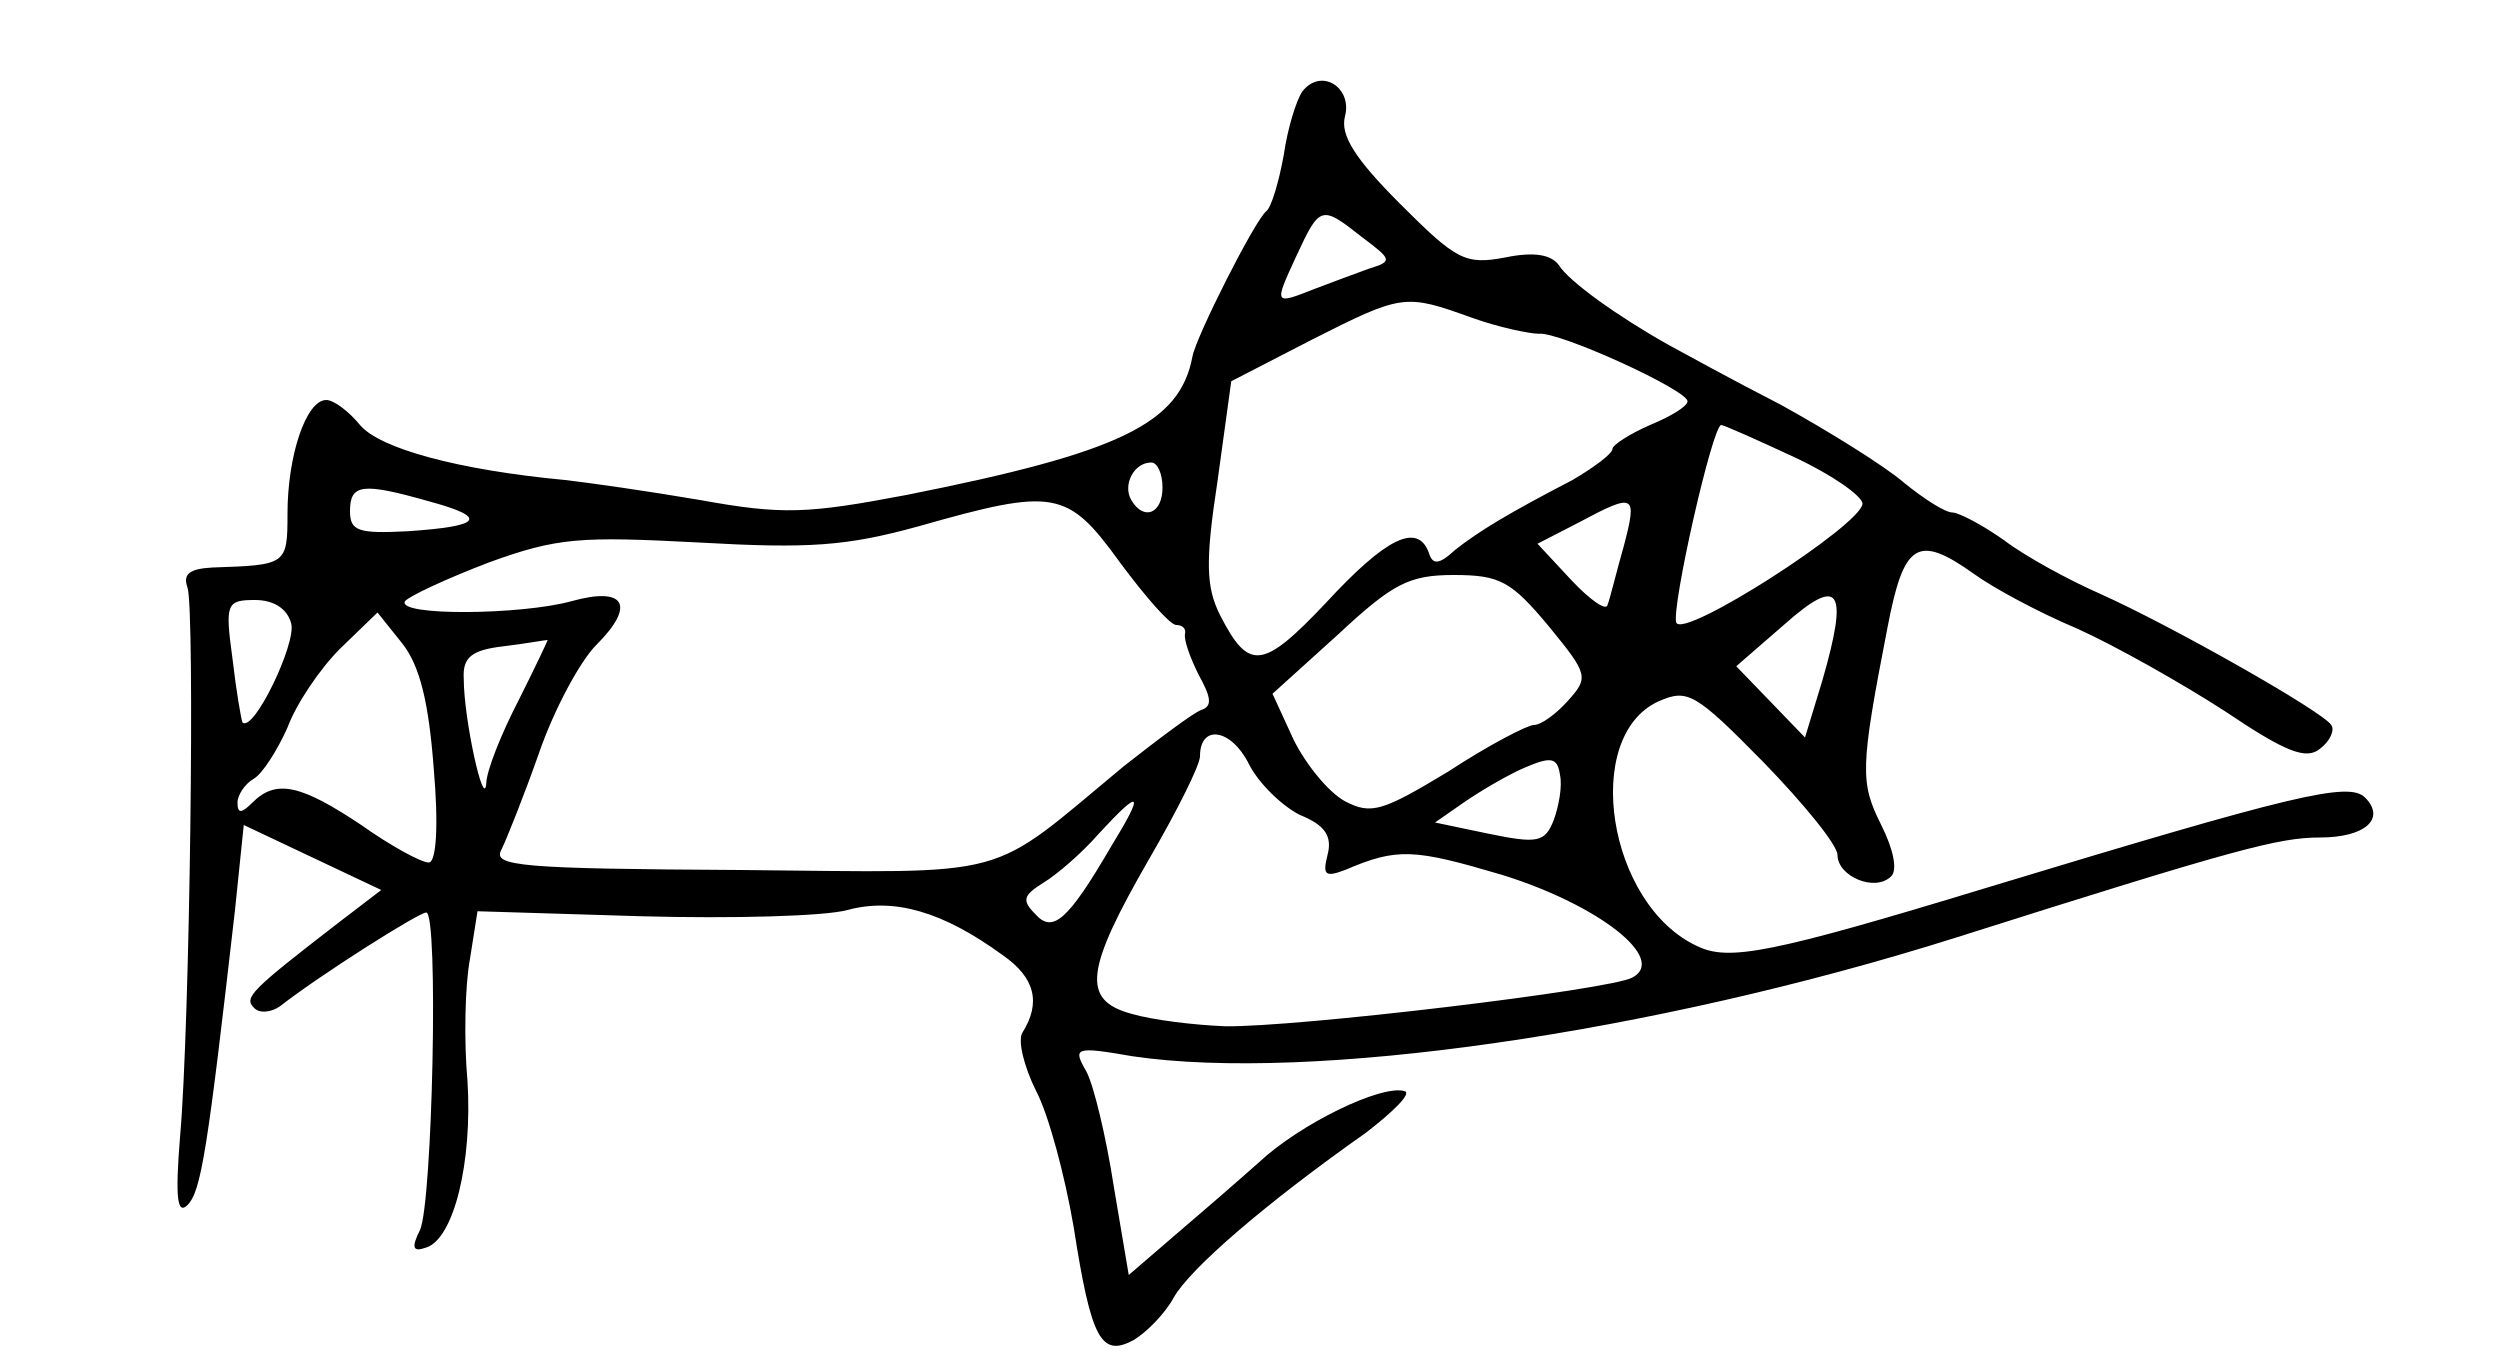 <?xml version="1.0" standalone="no"?>
<!DOCTYPE svg PUBLIC "-//W3C//DTD SVG 20010904//EN"
 "http://www.w3.org/TR/2001/REC-SVG-20010904/DTD/svg10.dtd">
<svg version="1.0" xmlns="http://www.w3.org/2000/svg"
 width="200pt" height="109pt" viewBox="0 0 200 109"
 preserveAspectRatio="xMidYMid meet">
<g transform="translate(0,109) scale(0.1,-0.1)"
fill="#000000" stroke="none">
<path d="M1042 1017 c-5 -7 -12 -30 -15 -51 -4 -22 -10 -42 -14 -45 -9 -7 -56
-100 -59 -116 -10 -54 -58 -77 -229 -111 -79 -15 -99 -16 -165 -4 -41 7 -90
14 -108 16 -85 8 -148 25 -164 44 -9 11 -21 20 -27 20 -16 0 -31 -44 -31 -91
0 -41 -1 -41 -60 -43 -18 -1 -24 -5 -20 -16 6 -18 2 -350 -6 -440 -4 -49 -2
-62 6 -54 11 11 16 44 38 236 l7 68 55 -26 55 -26 -34 -26 c-70 -54 -76 -60
-68 -68 4 -5 14 -4 21 1 32 25 111 75 117 75 10 0 5 -232 -5 -254 -7 -14 -6
-18 5 -14 22 7 37 68 33 133 -3 33 -2 77 2 98 l6 38 131 -4 c73 -2 147 0 165
5 37 10 76 -1 124 -36 26 -18 31 -38 16 -62 -4 -6 1 -27 11 -47 10 -19 23 -68
30 -109 14 -90 22 -104 48 -90 10 6 25 21 32 34 13 23 73 75 154 132 22 17 36
31 31 33 -18 6 -84 -26 -117 -57 -18 -16 -48 -42 -68 -59 l-36 -31 -12 71 c-6
39 -16 81 -22 92 -11 19 -9 20 37 12 142 -21 415 18 659 95 224 71 258 80 291
80 36 0 53 15 36 32 -13 13 -58 2 -302 -72 -174 -53 -207 -59 -232 -47 -72 33
-93 168 -31 196 23 10 29 7 84 -49 32 -33 59 -66 59 -74 0 -17 30 -30 43 -17
5 5 2 21 -8 41 -17 34 -17 45 5 158 13 68 24 75 69 43 15 -11 52 -31 83 -44
31 -14 84 -44 118 -66 49 -33 65 -39 76 -30 8 6 12 15 9 19 -7 11 -129 80
-185 105 -25 11 -60 30 -77 43 -17 12 -36 22 -41 22 -6 0 -23 11 -39 24 -15
13 -60 41 -98 62 -39 20 -79 42 -90 48 -41 23 -80 51 -88 64 -6 8 -19 11 -43
6 -32 -6 -39 -2 -84 43 -36 36 -48 55 -44 70 6 23 -19 39 -34 20z m48 -117
c24 -18 24 -19 5 -25 -11 -4 -30 -11 -43 -16 -33 -13 -33 -13 -15 26 19 41 20
41 53 15z m87 -64 c22 -8 47 -13 54 -13 16 2 119 -45 119 -54 0 -4 -13 -12
-30 -19 -16 -7 -30 -16 -30 -19 0 -4 -15 -15 -32 -25 -52 -27 -75 -41 -94 -56
-13 -12 -18 -12 -21 -2 -9 24 -34 12 -82 -40 -51 -54 -62 -55 -85 -10 -11 22
-12 42 -2 107 l11 80 64 33 c73 37 75 37 128 18z m259 -112 c30 -14 54 -31 54
-37 -1 -17 -144 -109 -149 -95 -4 12 29 158 36 158 2 0 29 -12 59 -26z m-506
-24 c0 -21 -15 -27 -25 -10 -7 12 2 30 16 30 5 0 9 -9 9 -20z m-587 -11 c48
-13 43 -20 -17 -24 -39 -2 -46 0 -46 16 0 22 10 23 63 8z m553 -49 c20 -27 40
-50 45 -50 5 0 8 -3 7 -7 -1 -5 4 -19 11 -33 10 -18 11 -25 2 -28 -6 -2 -34
-23 -62 -45 -111 -92 -85 -85 -307 -83 -175 1 -198 3 -191 16 4 8 18 43 30 77
12 35 33 74 46 87 32 32 23 47 -20 35 -40 -11 -140 -12 -133 0 3 4 33 18 67
31 55 20 73 21 168 16 88 -5 118 -3 176 13 109 31 119 29 161 -29z m403 13
c-6 -21 -11 -42 -13 -47 -1 -5 -14 4 -29 20 l-27 29 33 17 c45 24 47 23 36
-19z m-60 -64 c32 -39 32 -41 15 -60 -9 -10 -21 -19 -27 -19 -5 0 -36 -16 -68
-37 -53 -32 -62 -35 -83 -24 -13 7 -31 29 -41 49 l-17 37 52 47 c44 41 57 48
93 48 37 0 46 -5 76 -41z m219 -43 l-14 -46 -27 28 -28 29 38 33 c45 40 52 29
31 -44z m-1225 45 c4 -16 -30 -87 -39 -79 -1 2 -5 25 -8 51 -6 44 -5 47 18 47
15 0 26 -7 29 -19z m114 -116 c4 -46 2 -75 -4 -75 -6 0 -30 13 -54 30 -48 32
-68 37 -87 18 -9 -9 -12 -9 -12 0 0 6 6 15 13 19 7 4 19 23 27 41 7 19 26 47
42 63 l30 29 20 -25 c14 -18 21 -47 25 -100z m68 55 c-14 -27 -26 -57 -26 -67
-2 -21 -18 52 -18 84 -1 17 6 23 32 26 17 2 33 5 35 5 1 1 -9 -20 -23 -48z
m625 -92 c20 -8 26 -17 22 -32 -4 -16 -2 -18 14 -12 42 18 55 17 126 -4 77
-24 132 -67 104 -82 -18 -10 -270 -40 -326 -39 -25 1 -58 5 -75 10 -40 11 -37
35 15 125 22 38 40 74 40 81 0 26 25 22 39 -6 8 -16 27 -34 41 -41z m203 -4
c-7 -18 -13 -19 -52 -11 l-43 9 23 16 c13 9 35 22 49 28 21 9 26 8 28 -6 2 -9
-1 -25 -5 -36z m-354 -21 c-35 -60 -47 -70 -61 -54 -11 11 -9 15 7 25 10 6 30
23 44 39 34 37 37 34 10 -10z"/>
</g>
</svg>
